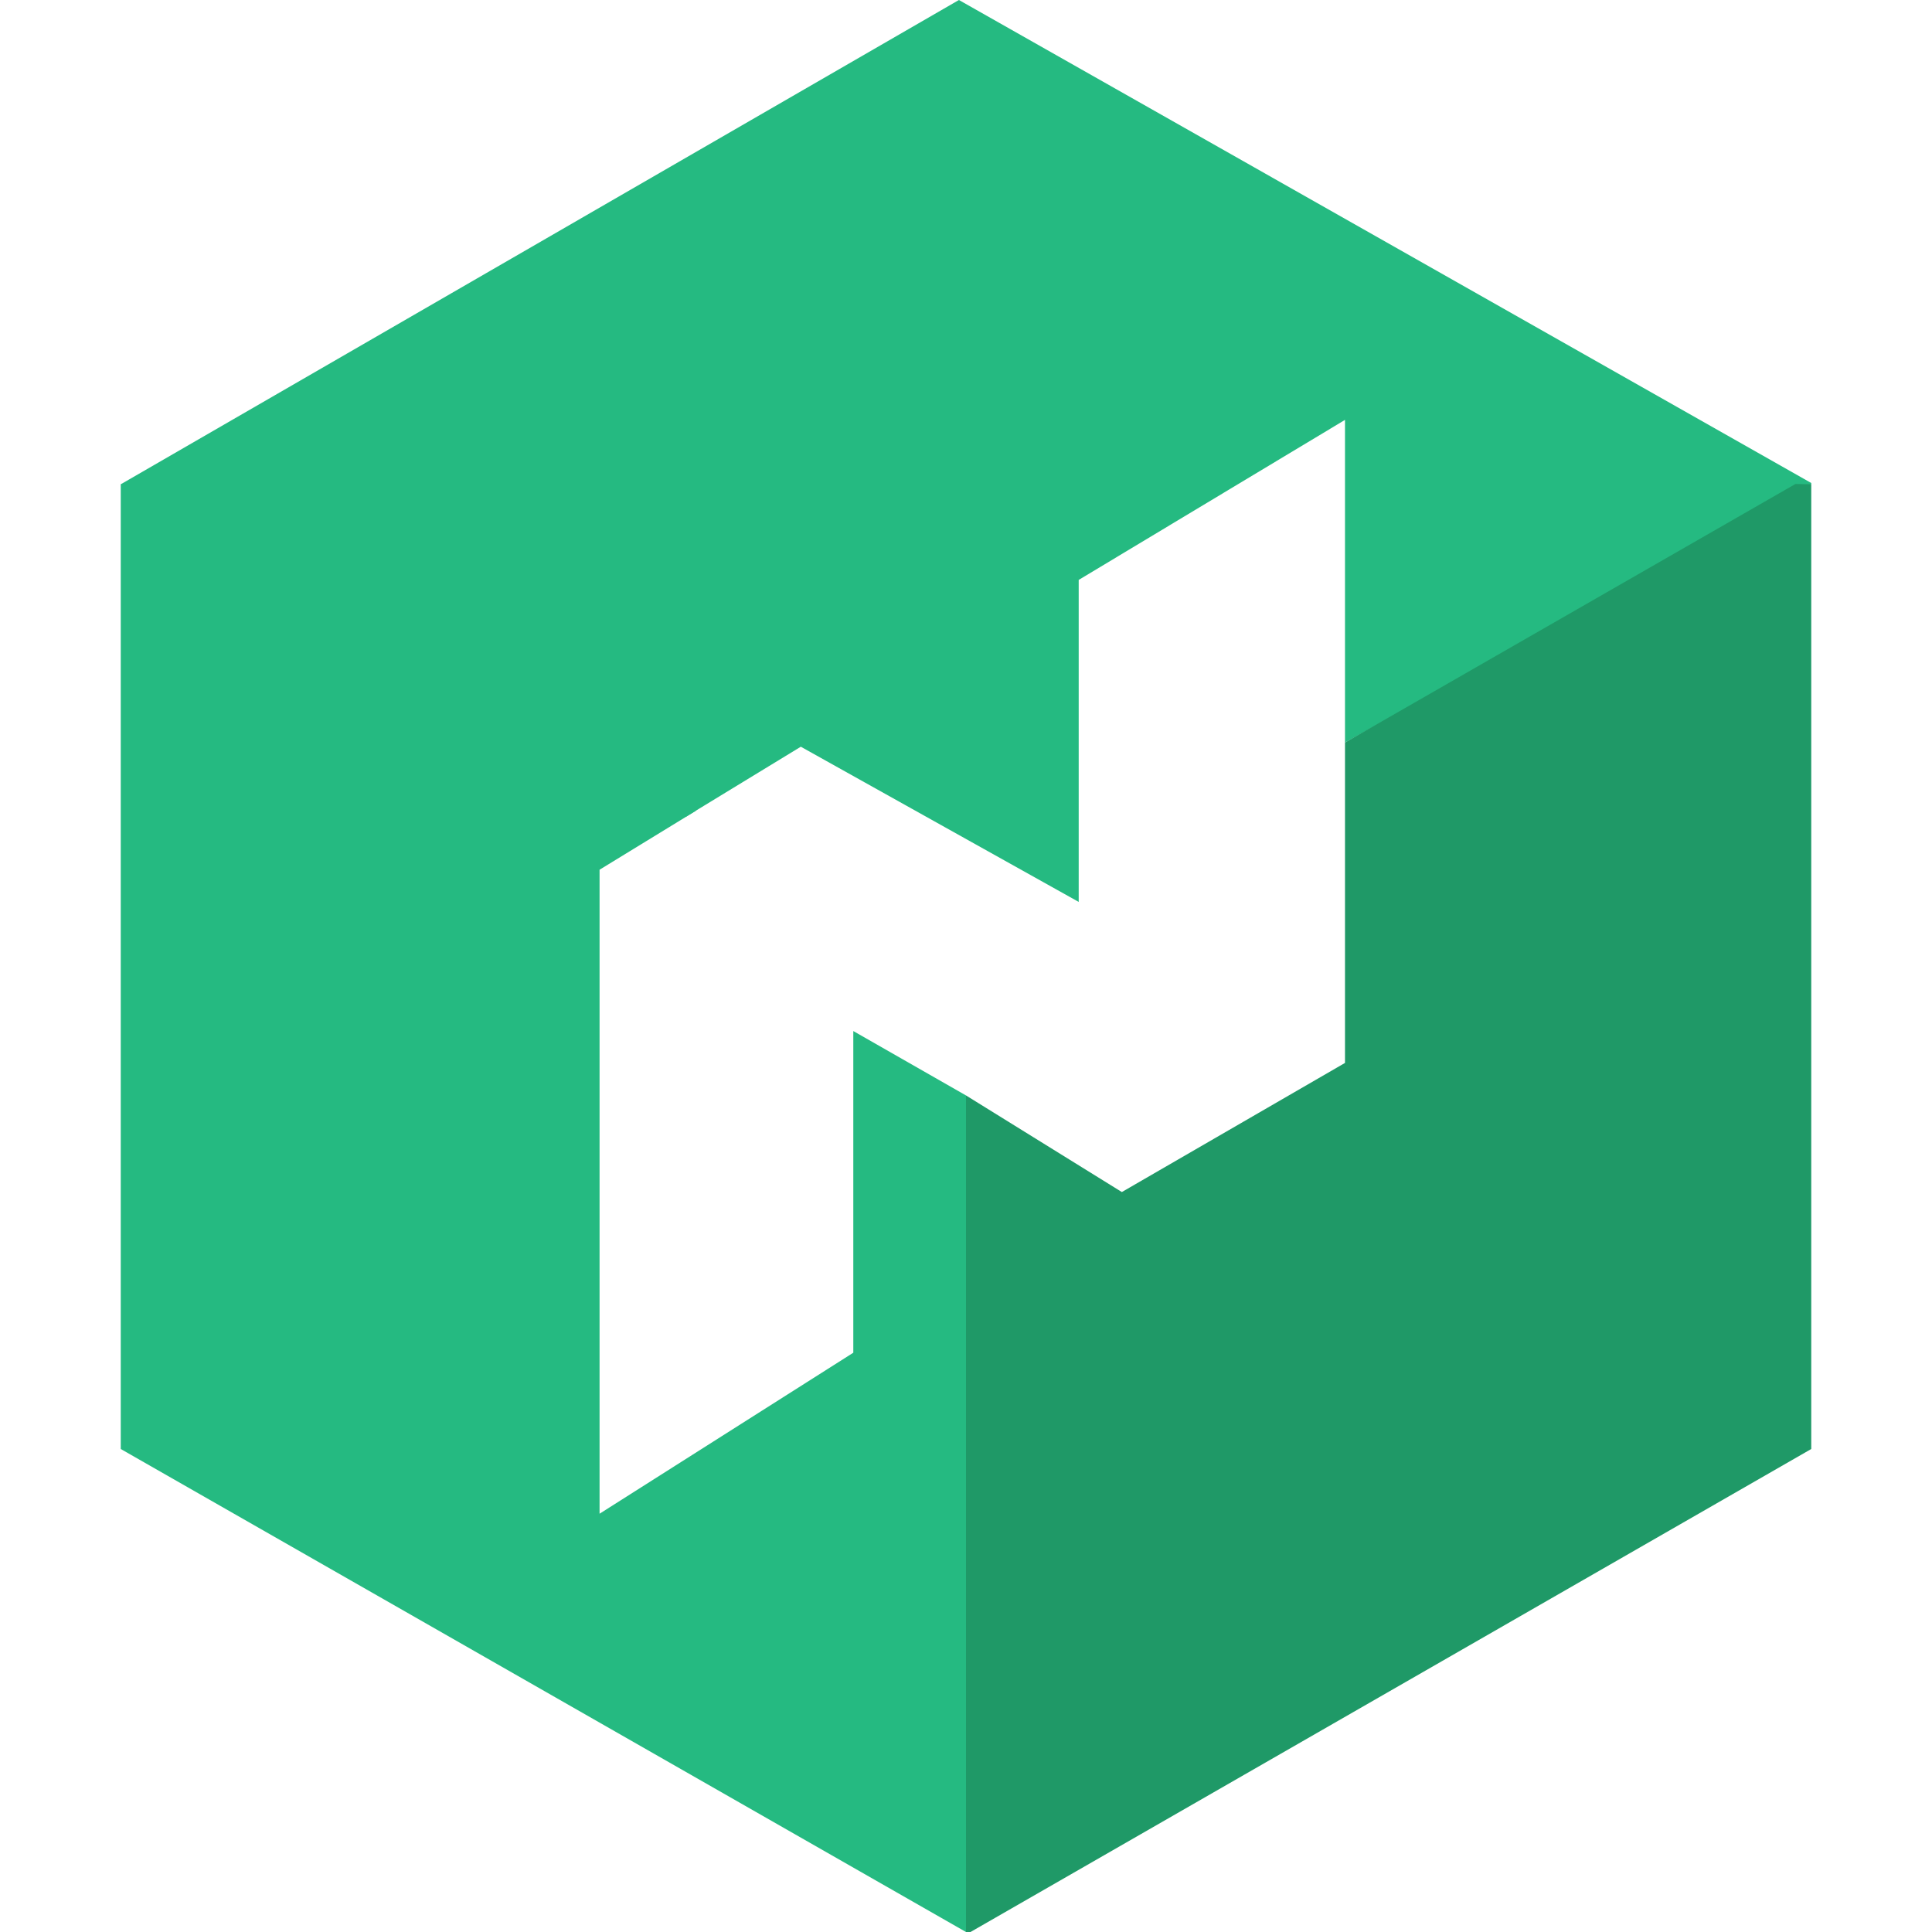 <svg width="60" height="60" xmlns="http://www.w3.org/2000/svg"><path class="top" fill="#25ba81" d="M29.78 0 3.75 15.04l17.56 10.32 3.56-2.17 8.63 4.82v-10l8.27-4.97v10.02l14.48-8.02V15"/><path class="left" fill="#25ba81" d="M26.5 32.02v9.99l-7.88 5v-20l2.99-1.83L3.9 15.04h-.15V45L30 60V34.02"/><path class="right" fill="#1f9967" d="M41.77 23.06v9.95l-6.93 4.01-4.84-3V60h.14l26.11-15V15.04l-.49-.01"/></svg>